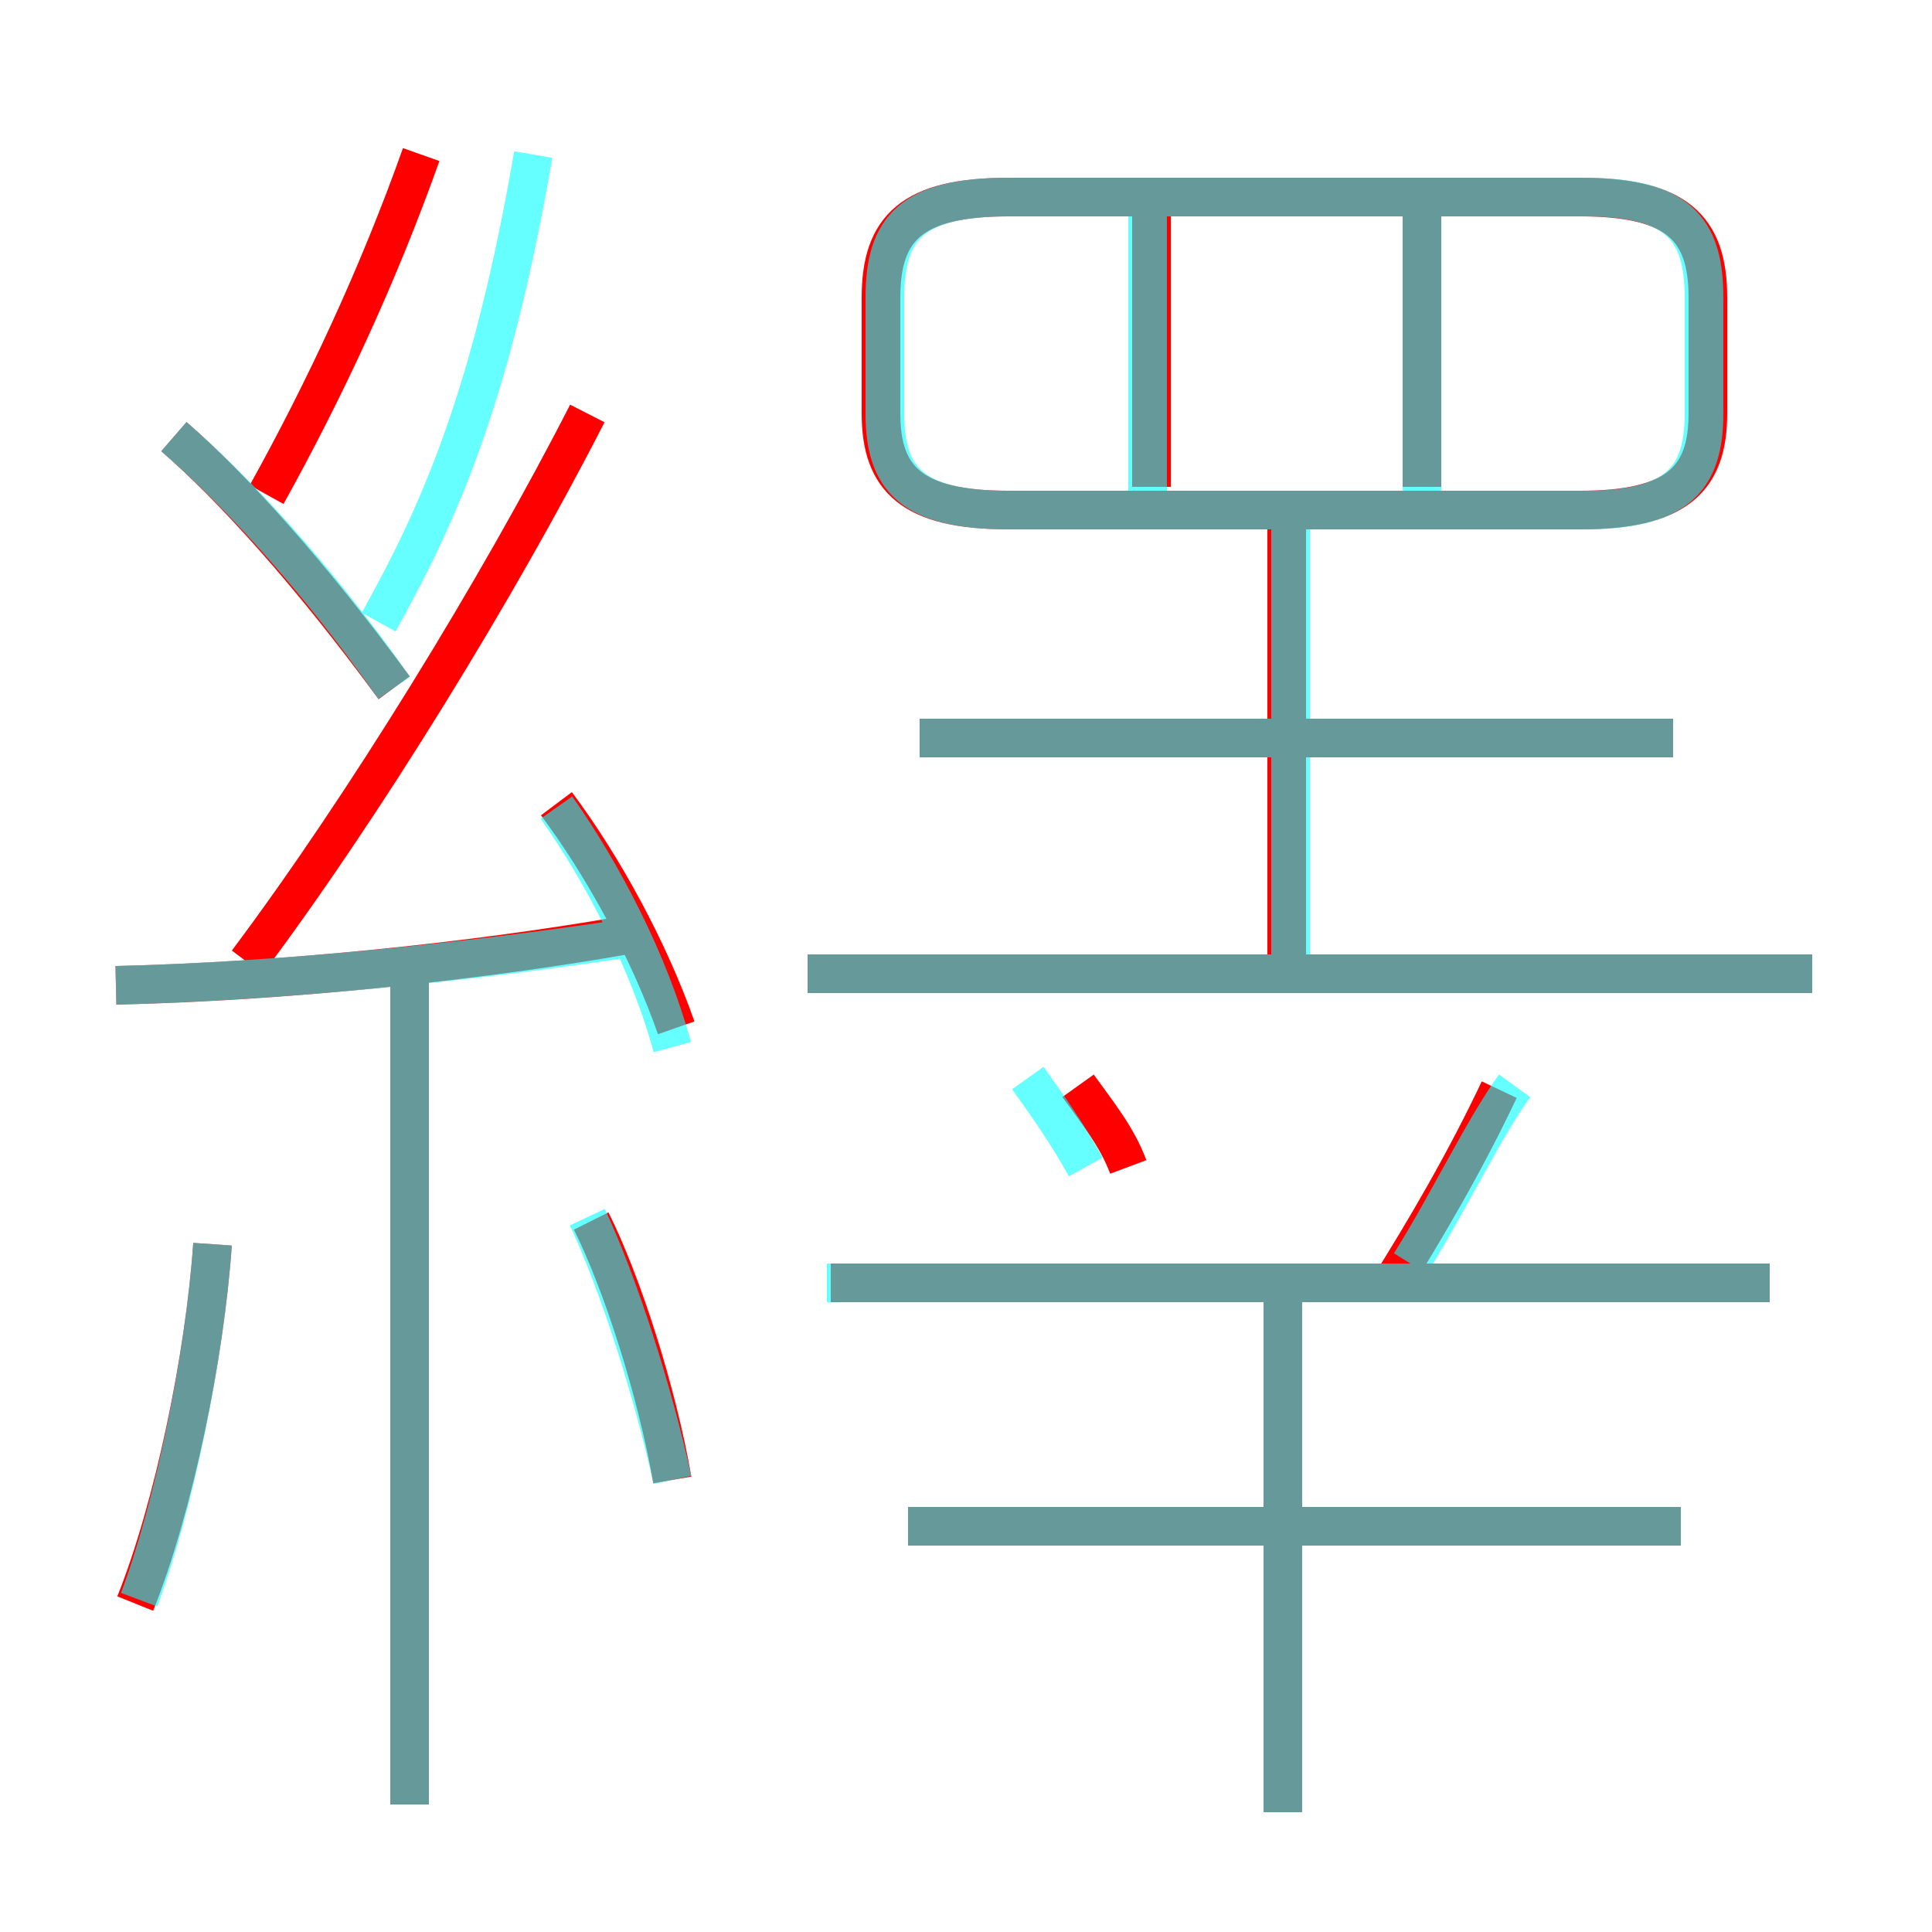 <?xml version='1.0' encoding='utf8'?>
<svg viewBox="0.0 -6.0 50.0 50.0" version="1.1" xmlns="http://www.w3.org/2000/svg">
<rect x="0.0" y="-6.0" width="50.0" height="50.0" fill="#333333" stroke="none"/>
<rect x="-1000" y="-1000" width="2000" height="2000" stroke="white" fill="white"/>
<g style="fill:none;stroke:rgba(255, 0, 0, 1);  stroke-width:1"><path d="M 40.9 -38.9 L 26.1 -38.9 C 23.6 -38.9 22.8 -38.1 22.8 -36.3 L 22.8 -33.3 C 22.8 -31.6 23.6 -30.8 26.1 -30.8 L 40.9 -30.8 C 43.4 -30.8 44.2 -31.6 44.2 -33.3 L 44.2 -36.3 C 44.2 -38.1 43.4 -38.9 40.9 -38.9 Z M 3.5 -2.5 C 4.5 -5.0 5.3 -8.9 5.5 -11.8 M 10.6 2.7 L 10.6 -18.7 M 17.4 -5.7 C 17.0 -8.0 16.1 -10.8 15.3 -12.4 M 3.0 -18.5 C 7.3 -18.6 12.2 -19.1 16.2 -19.8 M 17.5 -17.4 C 16.8 -19.4 15.6 -21.6 14.4 -23.2 M 33.2 2.9 L 33.2 -10.7 M 10.2 -26.2 C 8.0 -29.2 6.0 -31.4 4.5 -32.7 M 43.5 -4.5 L 23.5 -4.5 M 6.4 -19.1 C 9.4 -23.1 12.9 -28.8 15.2 -33.3 M 29.2 -13.8 C 28.9 -14.6 28.4 -15.2 27.9 -15.9 M 45.8 -10.8 L 21.5 -10.8 M 6.9 -31.2 C 8.4 -33.9 9.8 -36.9 10.9 -40.0 M 35.9 -10.6 C 36.9 -12.2 37.9 -13.9 38.8 -15.8 M 46.9 -18.8 L 20.9 -18.8 M 33.3 -18.8 L 33.3 -30.4 M 43.3 -24.9 L 23.8 -24.9 M 29.8 -31.4 L 29.8 -39.0 M 36.8 -31.4 L 36.8 -39.0" transform="translate(0.0 38.0)" />
</g>
<g style="fill:none;stroke:rgba(0, 255, 255, 0.6);  stroke-width:1">
<path d="M 26.1 -30.8 L 41.0 -30.8 C 43.4 -30.8 44.1 -31.6 44.1 -33.3 L 44.1 -36.3 C 44.1 -38.1 43.4 -38.9 41.0 -38.9 L 26.1 -38.9 C 23.6 -38.9 22.9 -38.1 22.9 -36.3 L 22.9 -33.3 C 22.9 -31.6 23.6 -30.8 26.1 -30.8 Z M 3.6 -2.6 C 4.5 -5.0 5.3 -8.9 5.5 -11.8 M 10.6 2.7 L 10.6 -18.6 M 17.4 -5.7 C 16.9 -8.0 16.0 -10.8 15.2 -12.5 M 3.0 -18.5 C 7.2 -18.6 12.1 -19.1 16.1 -19.7 M 10.2 -26.2 C 8.1 -29.2 6.0 -31.4 4.5 -32.7 M 17.4 -16.9 C 16.8 -19.1 15.6 -21.4 14.4 -23.1 M 33.2 2.9 L 33.2 -10.7 M 43.5 -4.5 L 23.5 -4.5 M 9.8 -27.9 C 11.3 -30.6 12.7 -33.6 13.8 -40.0 M 28.1 -13.8 C 27.6 -14.7 27.1 -15.4 26.6 -16.1 M 45.8 -10.8 L 21.4 -10.8 M 36.5 -11.3 C 37.5 -12.9 38.4 -14.8 39.2 -15.9 M 46.9 -18.8 L 20.9 -18.8 M 43.3 -24.9 L 23.8 -24.9 M 33.4 -18.8 L 33.4 -30.4 M 29.7 -31.2 L 29.7 -38.5 M 36.8 -31.2 L 36.8 -38.5" transform="translate(0.0 38.0)" />
</g>
</svg>